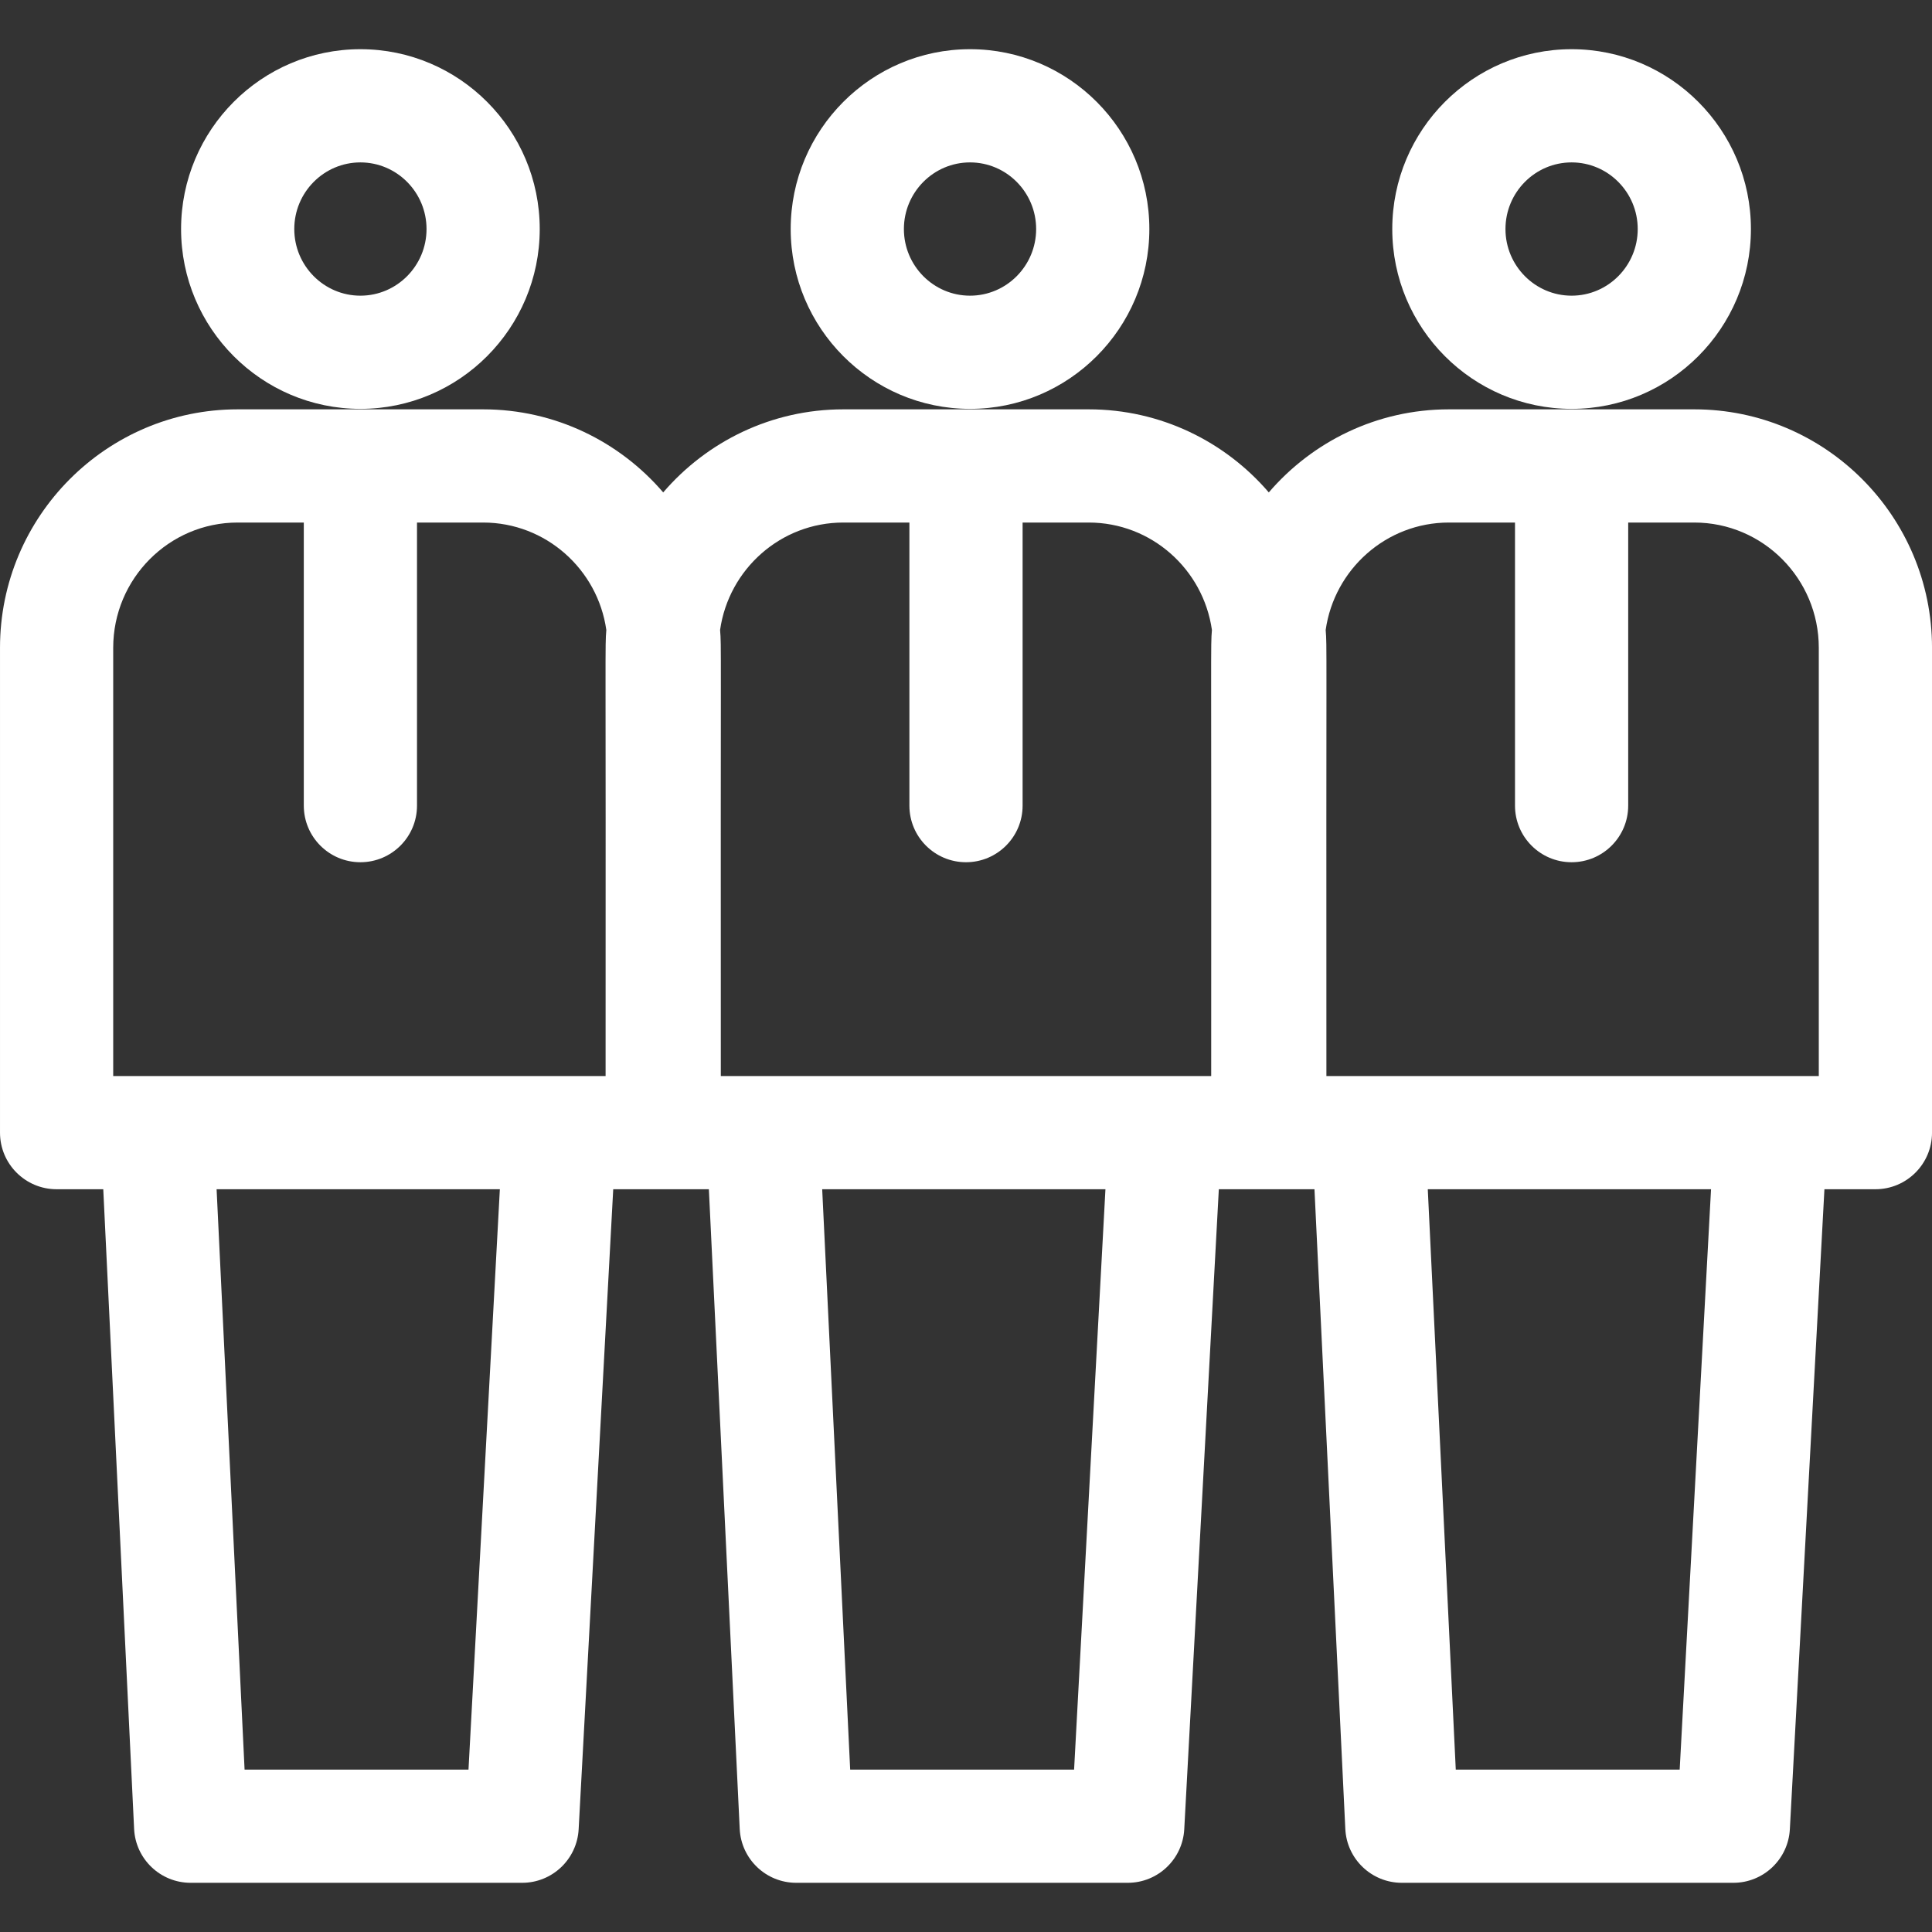 <svg id="Capa_1" fill="#ffffff" enable-background="new 0 0 512 512" height="512" viewBox="0 0 512 512" width="512" xmlns="http://www.w3.org/2000/svg"><rect x="0" y="0" width="512" height="512" fill="#333333" stroke="none"/><g><path d="m95.511 108.355c26.205 0 47.524-21.379 47.524-47.659s-21.319-47.659-47.524-47.659-47.524 21.38-47.524 47.659 21.319 47.659 47.524 47.659zm0-65.317c9.663 0 17.524 7.922 17.524 17.659s-7.861 17.659-17.524 17.659-17.524-7.922-17.524-17.659c-.001-9.738 7.861-17.659 17.524-17.659z"/><path d="m416.489 108.355c26.205 0 47.524-21.379 47.524-47.659s-21.319-47.659-47.524-47.659-47.524 21.38-47.524 47.659 21.319 47.659 47.524 47.659zm0-65.317c9.663 0 17.524 7.922 17.524 17.659s-7.861 17.659-17.524 17.659-17.524-7.922-17.524-17.659c0-9.738 7.861-17.659 17.524-17.659z"/><path d="m449.014 108.479h-65.049c-19.062 0-36.161 8.55-47.721 22.015-11.56-13.464-28.658-22.015-47.72-22.015h-65.049c-19.062 0-36.16 8.55-47.72 22.015-11.56-13.464-28.658-22.015-47.721-22.015h-65.048c-34.73 0-62.986 28.345-62.986 63.186v128.495c0 8.284 6.716 15 15 15h12.365l8.175 169.526c.386 7.994 6.979 14.277 14.982 14.277h87.845c7.97 0 14.548-6.232 14.979-14.191l9.163-169.612h25.346l8.174 169.525c.386 7.995 6.979 14.278 14.982 14.278h87.846c7.97 0 14.548-6.232 14.979-14.191l9.162-169.612h25.346l8.175 169.526c.386 7.994 6.979 14.277 14.982 14.277h87.845c7.97 0 14.548-6.232 14.979-14.191l9.163-169.612h13.512c8.284 0 15-6.716 15-15v-128.495c0-34.841-28.256-63.186-62.986-63.186zm-65.049 30h17.524v75.021c0 8.284 6.716 15 15 15s15-6.716 15-15v-75.021h17.524c18.188 0 32.986 14.887 32.986 33.186v113.495h-130.488c-.08-119.337.179-113.178-.194-118.213 2.284-16.072 16.051-28.468 32.648-28.468zm-160.489 0h17.524v75.021c0 8.284 6.716 15 15 15s15-6.716 15-15v-75.021h17.524c16.596 0 30.362 12.396 32.647 28.467-.373 5.038-.114-.964-.194 118.213h-129.955c-.08-119.337.179-113.178-.194-118.213 2.285-16.071 16.052-28.467 32.648-28.467zm-193.476 33.186c0-18.298 14.798-33.186 32.986-33.186h17.524v75.021c0 8.284 6.716 15 15 15s15-6.716 15-15v-75.021h17.524c16.597 0 30.363 12.396 32.648 28.467-.373 5.038-.114-.964-.194 118.213h-130.488zm94.155 297.297h-59.339l-7.416-153.803h75.065zm160.49 0h-59.34l-7.416-153.803h75.064zm160.488 0h-59.339l-7.417-153.803h75.065z"/><path d="m257.066 108.355c26.205 0 47.524-21.379 47.524-47.659s-21.319-47.659-47.524-47.659-47.524 21.38-47.524 47.659 21.319 47.659 47.524 47.659zm0-65.317c9.663 0 17.524 7.922 17.524 17.659s-7.861 17.659-17.524 17.659-17.524-7.922-17.524-17.659c0-9.738 7.861-17.659 17.524-17.659z"/></g></svg>